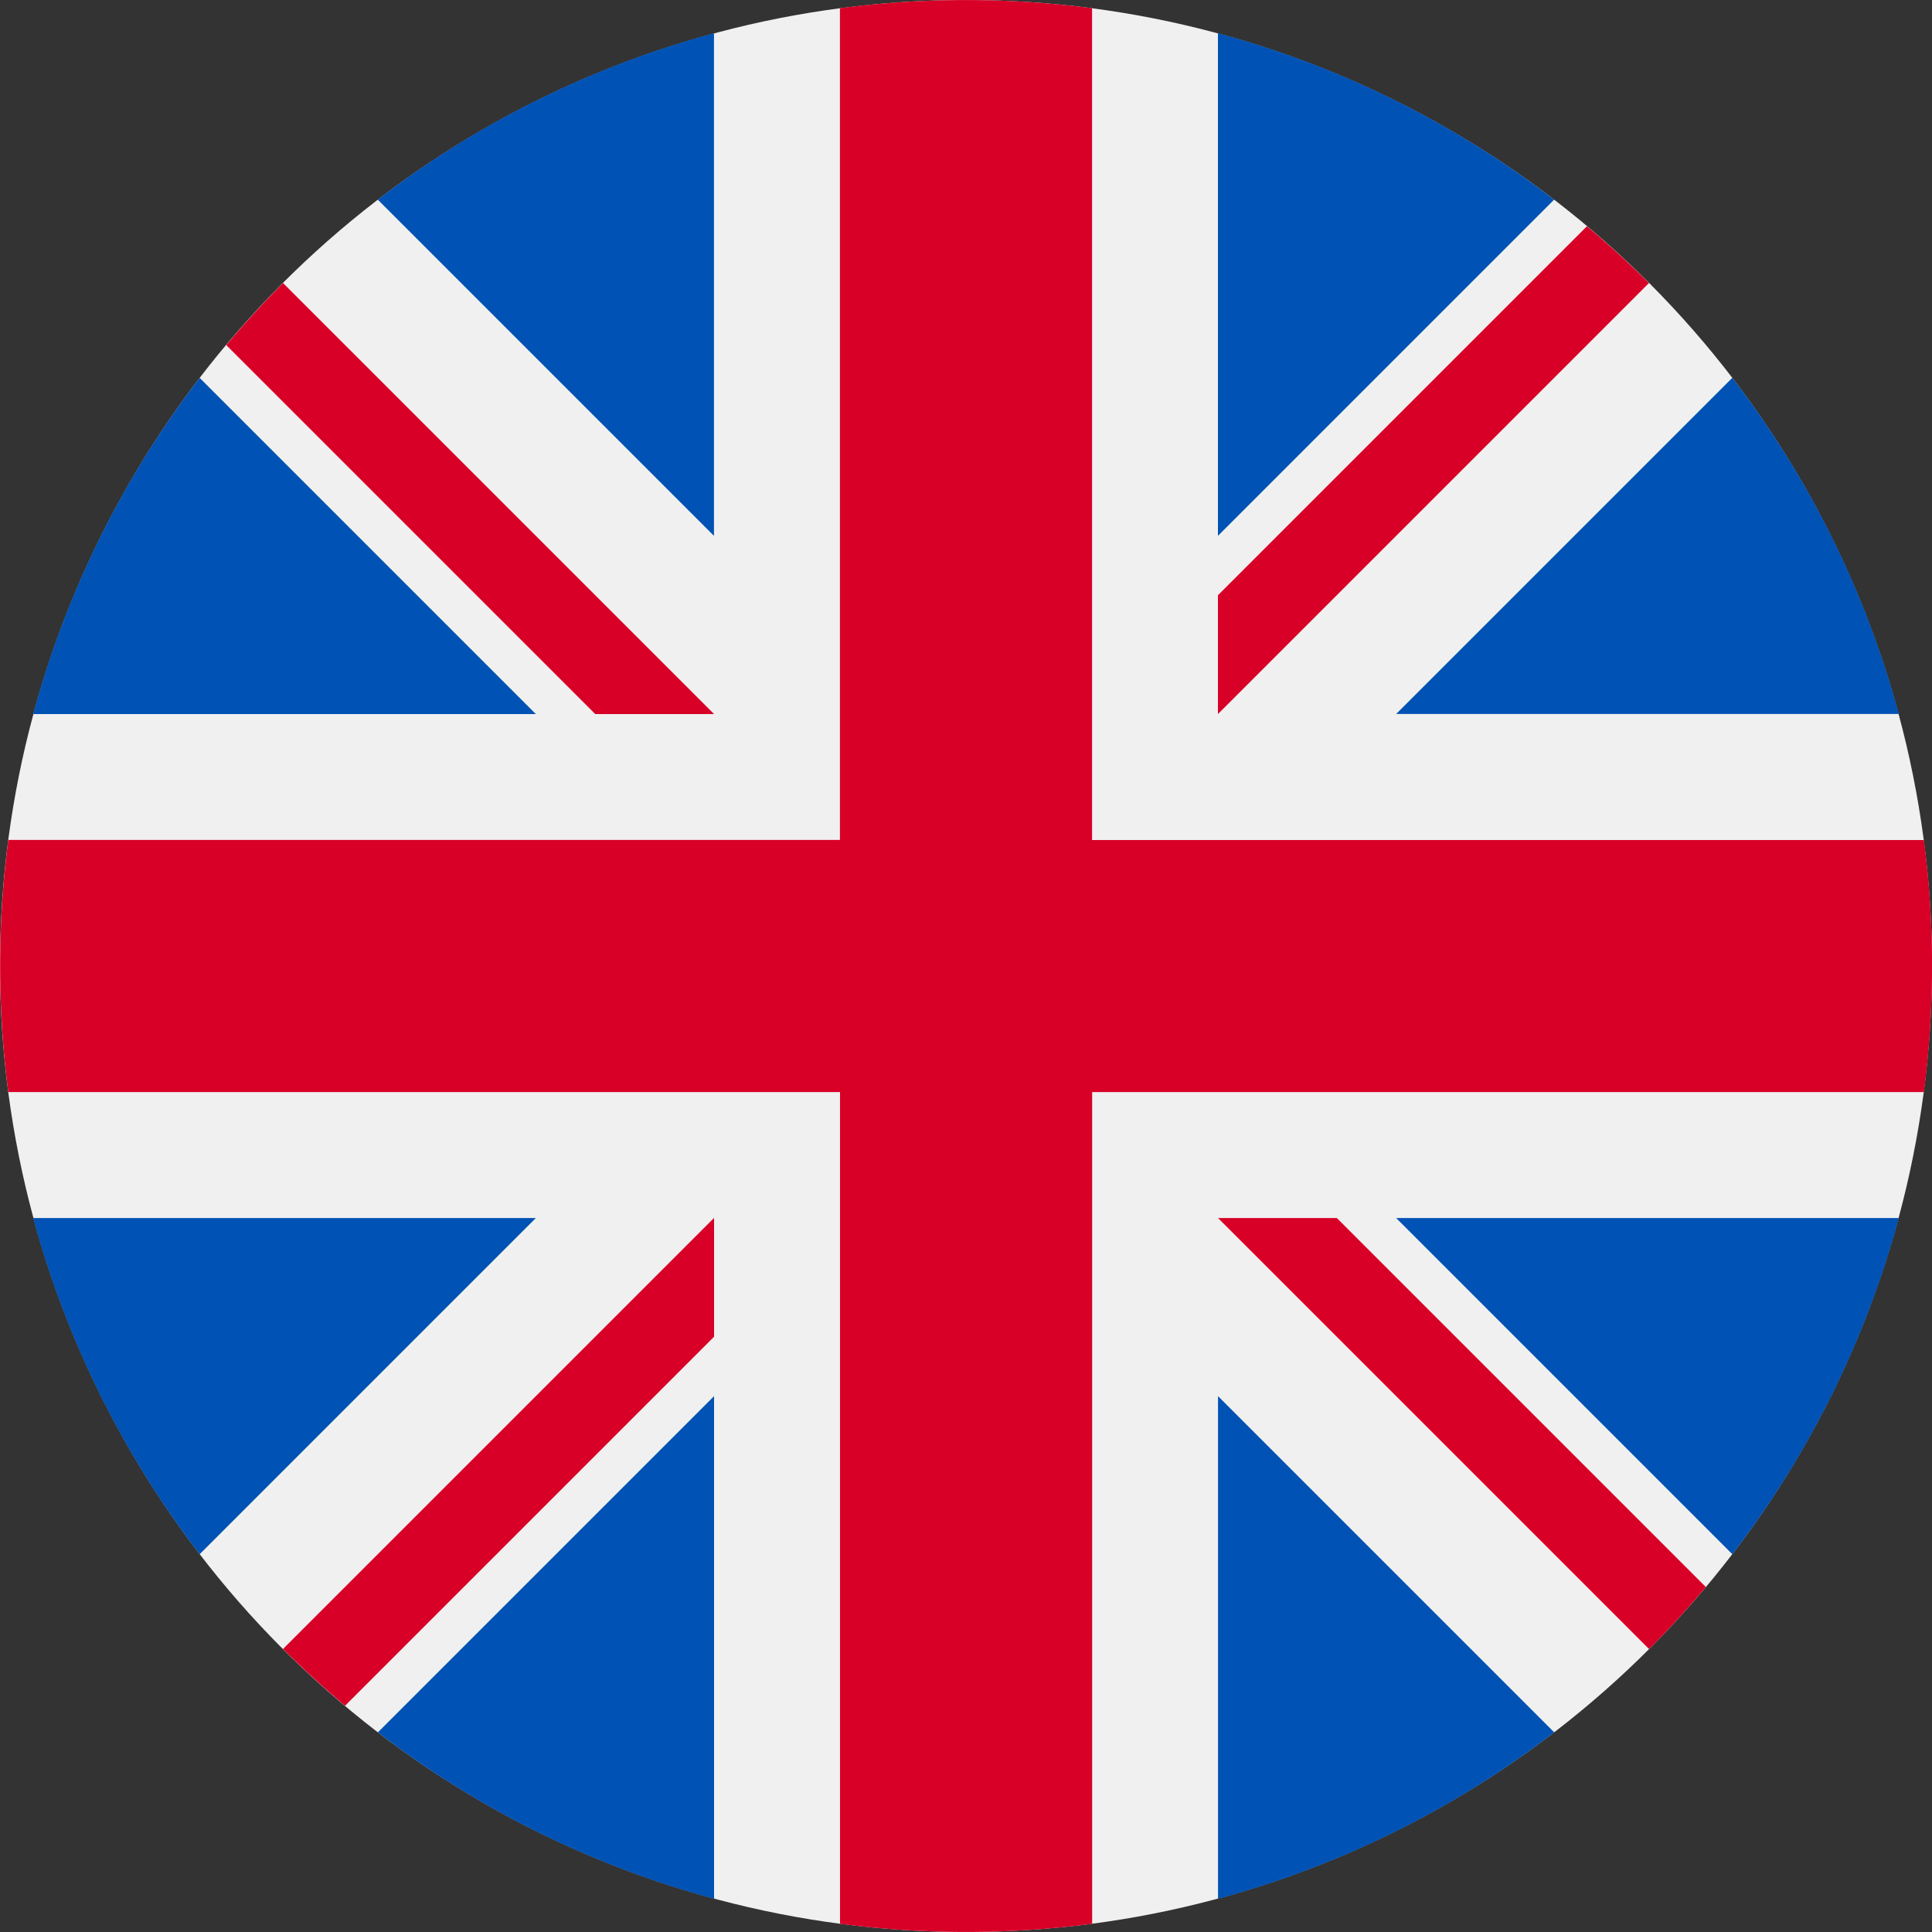 <svg width="20" height="20" xmlns="http://www.w3.org/2000/svg"><rect width="100%" height="100%" fill="#333333" stroke="none"/><g fill="none"><circle fill="#F0F0F0" cx="10" cy="10" r="10"/><path d="M2.067 3.912a9.964 9.964 0 0 0-1.723 3.48h5.203l-3.48-3.48zm17.589 3.479a9.964 9.964 0 0 0-1.723-3.48l-3.48 3.48h5.203zM.344 12.609a9.965 9.965 0 0 0 1.723 3.48l3.48-3.48H.344zM16.088 2.067a9.964 9.964 0 0 0-3.48-1.723v5.203l3.48-3.48zM3.912 17.933a9.964 9.964 0 0 0 3.48 1.723v-5.203l-3.48 3.48zM7.391.344a9.965 9.965 0 0 0-3.48 1.723l3.48 3.48V.344zm5.218 19.312a9.965 9.965 0 0 0 3.48-1.723l-3.48-3.48v5.203zm1.844-7.047l3.48 3.48a9.964 9.964 0 0 0 1.723-3.48h-5.203z" fill="#0052B4"/><g fill="#D80027"><path d="M19.915 8.696h-8.61V.085a10.1 10.1 0 0 0-2.61 0v8.61H.086a10.1 10.1 0 0 0 0 2.61h8.61v8.61a10.099 10.099 0 0 0 2.61 0v-8.61h8.61a10.099 10.099 0 0 0 0-2.61z"/><path d="M12.609 12.609l4.462 4.462c.205-.205.401-.42.588-.642l-3.82-3.82h-1.23zm-5.218 0L2.93 17.07c.205.205.42.401.642.588l3.82-3.82v-1.23zm0-5.218L2.93 2.93c-.205.205-.401.42-.588.642l3.82 3.82h1.23zm5.218 0L17.07 2.93a10.21 10.21 0 0 0-.642-.588l-3.82 3.82v1.23z"/></g></g></svg>